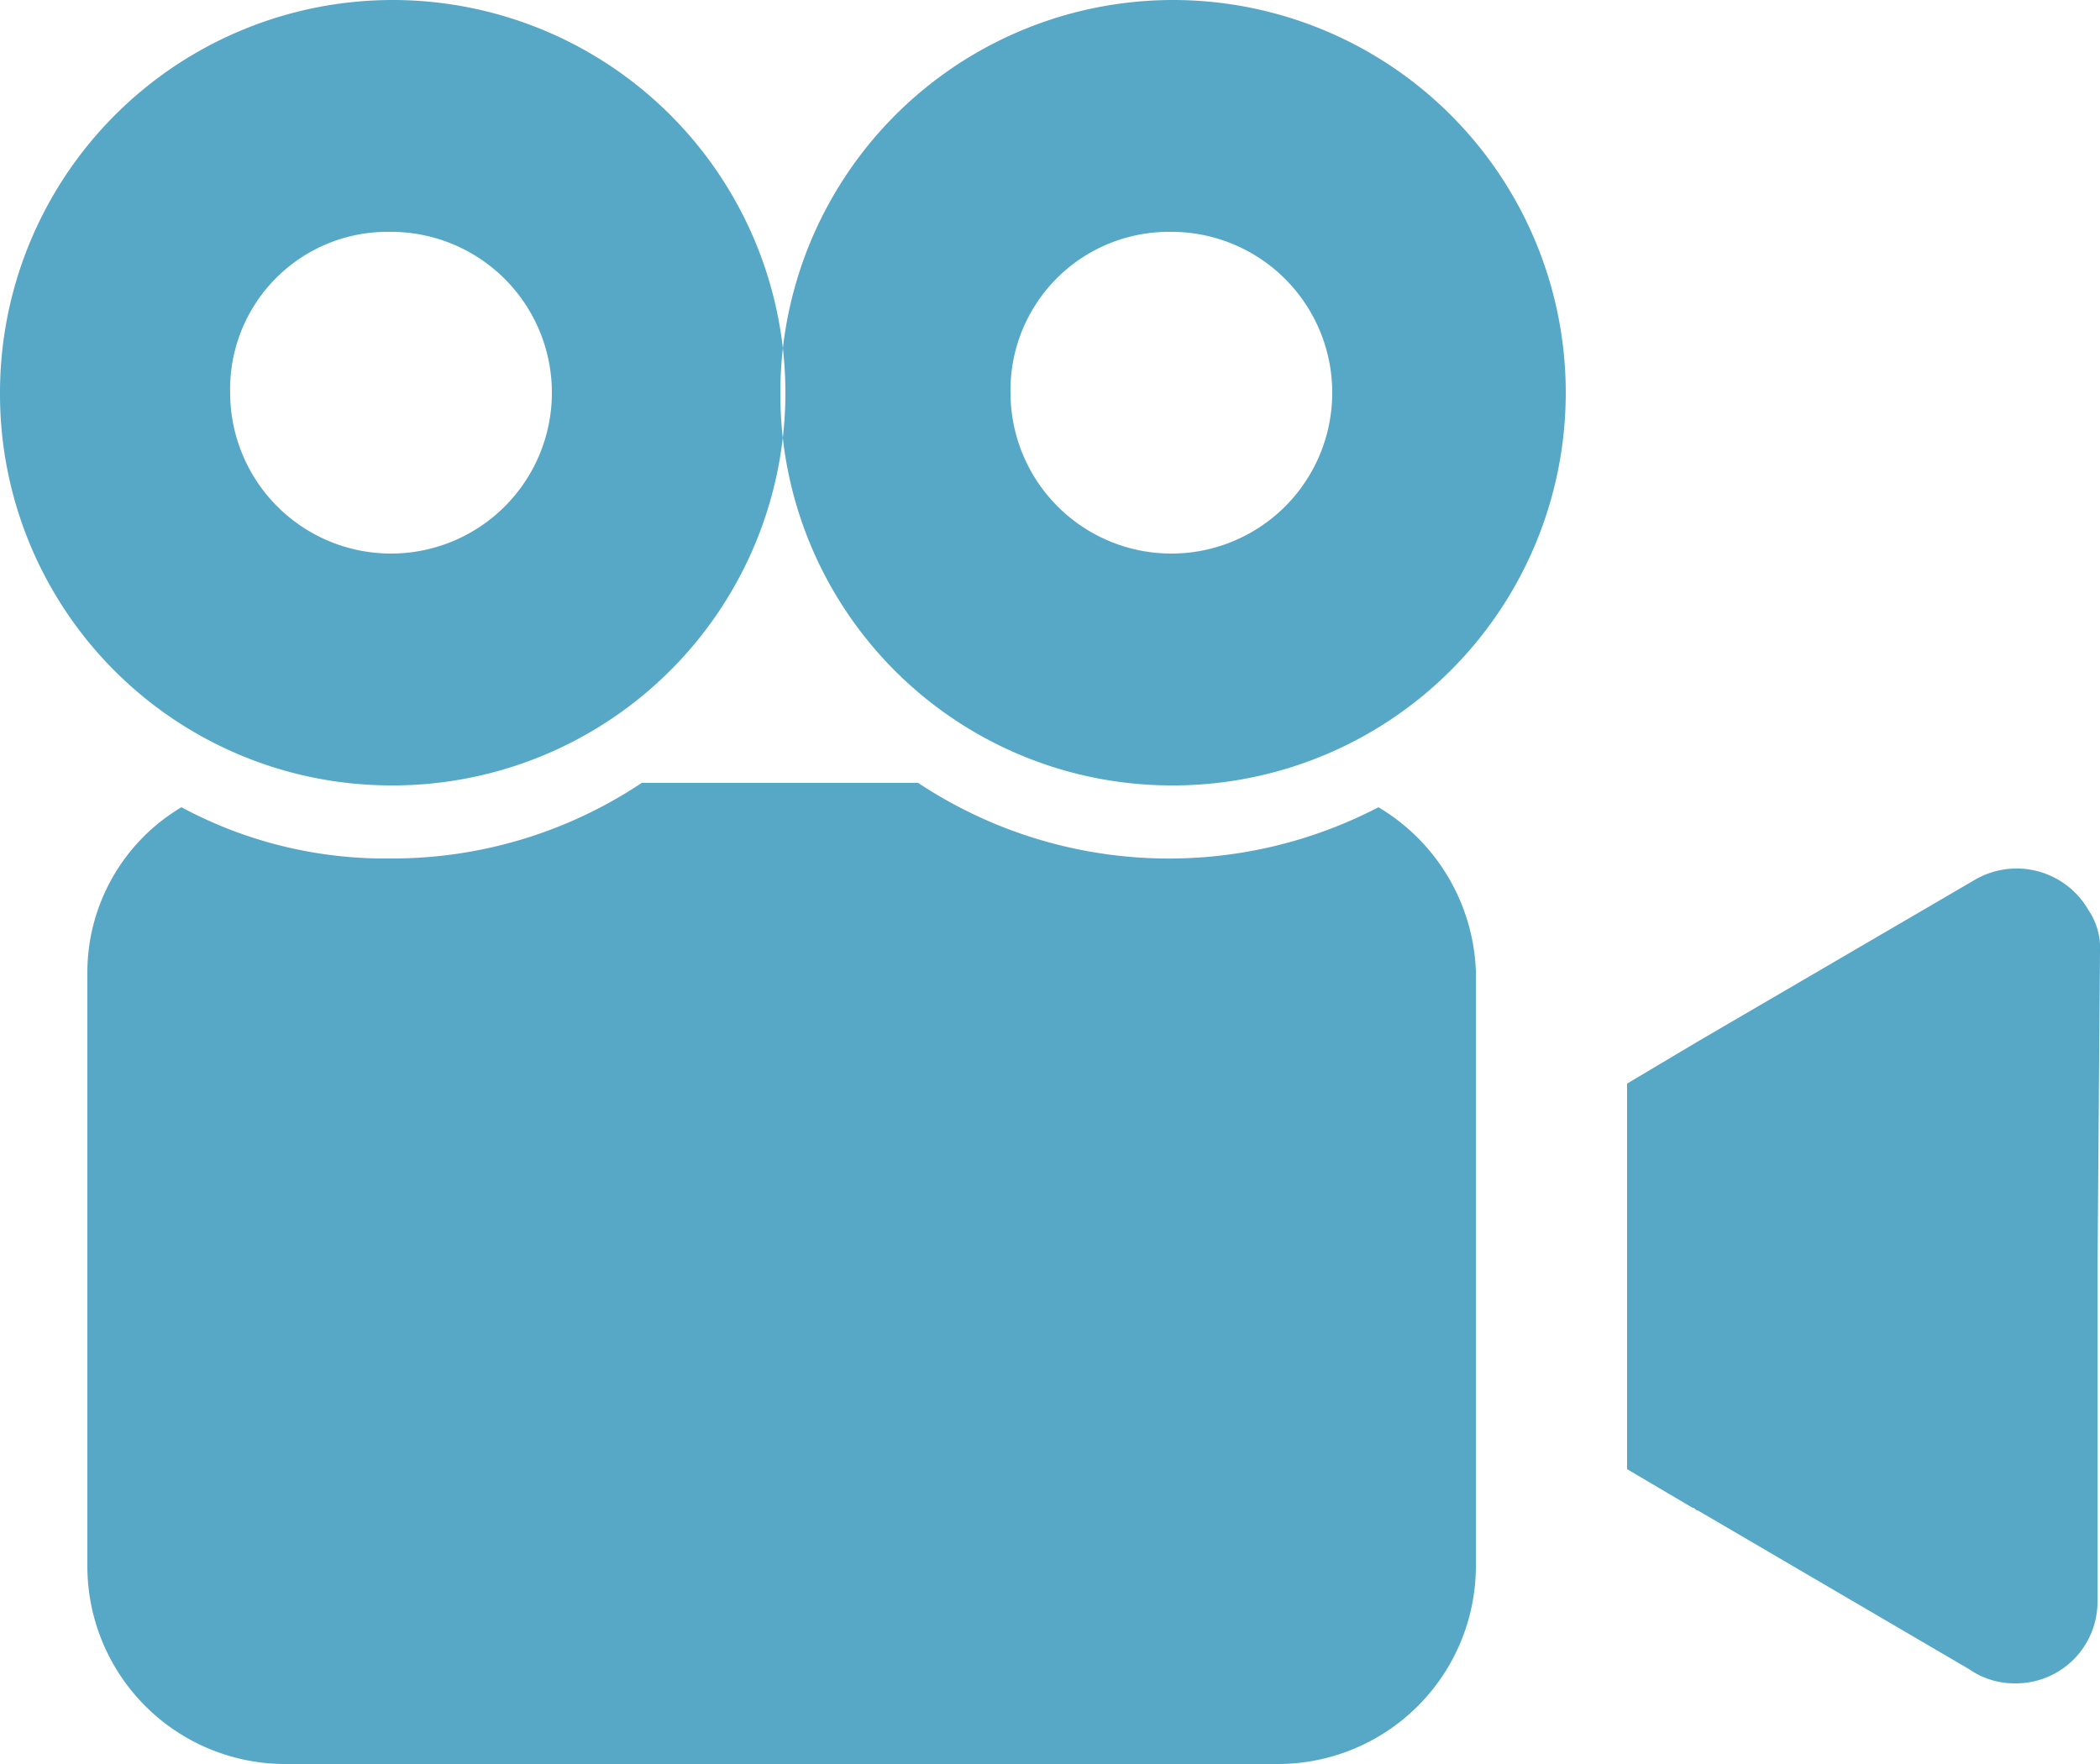 <svg xmlns="http://www.w3.org/2000/svg" width="25" height="21" viewBox="0 0 25 21">
<defs>
    <style>
      .cls-1 {
        fill: #57a8c6;
        fill-rule: evenodd;
      }
    </style>
  </defs>
  <path id="Forma_1" data-name="Forma 1" class="cls-1" d="M1095.86,4207.83a0.986,0.986,0,0,0-1.36-.35l-3.29,1.92-0.84.5v4.59l0.78,0.46c0.03,0,.03.03,0.06,0.03l3.23,1.89a0.944,0.944,0,0,0,.55.17,0.971,0.971,0,0,0,.98-0.99v-3.89l0.03-3.83A0.81,0.81,0,0,0,1095.86,4207.83Zm-20.22-1.48a4.675,4.675,0,1,0-4.64-4.67A4.658,4.658,0,0,0,1075.64,4206.35Zm0-6.59a1.915,1.915,0,1,1-1.9,1.92A1.873,1.873,0,0,1,1075.64,4199.76Zm11.77,6.85a5.4,5.4,0,0,1-5.48-.29h-3.29a5.352,5.352,0,0,1-3,.9,5.118,5.118,0,0,1-2.48-.61,2.29,2.29,0,0,0-1.12,1.95v7.09a2.356,2.356,0,0,0,2.33,2.35h11.86a2.358,2.358,0,0,0,2.34-2.35v-7.09A2.373,2.373,0,0,0,1087.41,4206.61Zm-2.48-.26a4.675,4.675,0,1,0-4.64-4.67A4.658,4.658,0,0,0,1084.93,4206.35Zm0-6.59a1.915,1.915,0,1,1-1.9,1.92A1.885,1.885,0,0,1,1084.93,4199.76Z" transform="translate(-1071 -4197)"/>
</svg>
